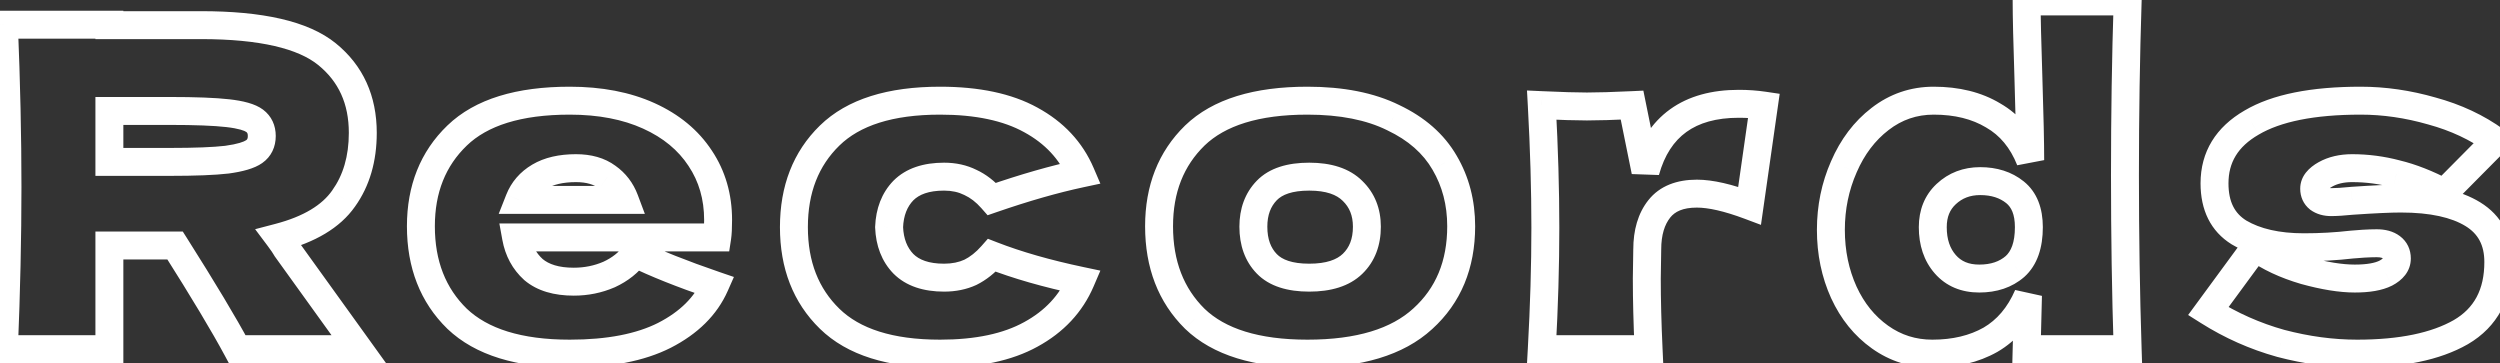 <svg width="179" height="26" viewBox="0 0 179 26" fill="none" xmlns="http://www.w3.org/2000/svg">
<rect x="0" y="0" width="179" height="26" fill="#333333" stroke="none"/>
<mask id="path-1-outside-1_1_339" maskUnits="userSpaceOnUse" x="-1" y="-1" width="182" height="28" fill="black">
<rect fill="white" x="-1" y="-1" width="182" height="28"/>
<path d="M25.976 9.512C25.976 11.368 25.517 12.936 24.6 14.216C23.704 15.496 22.157 16.424 19.96 17C20.216 17.341 20.397 17.608 20.504 17.8L25.688 25H16.984C16.045 23.251 14.563 20.776 12.536 17.576H7.832V25H0.28C0.451 20.861 0.536 16.989 0.536 13.384C0.536 9.779 0.451 5.907 0.28 1.768H7.832V1.8H14.392C18.701 1.8 21.709 2.493 23.416 3.88C25.123 5.267 25.976 7.144 25.976 9.512ZM7.832 7.944V11.592H12.152C13.965 11.592 15.331 11.539 16.248 11.432C17.187 11.304 17.837 11.112 18.2 10.856C18.563 10.6 18.744 10.227 18.744 9.736C18.744 9.267 18.573 8.904 18.232 8.648C17.891 8.392 17.251 8.211 16.312 8.104C15.373 7.997 13.987 7.944 12.152 7.944H7.832ZM47.384 17H36.952C37.123 17.939 37.539 18.707 38.2 19.304C38.883 19.88 39.843 20.168 41.08 20.168C41.976 20.168 42.819 19.997 43.608 19.656C44.398 19.293 45.027 18.792 45.496 18.152C46.926 18.856 48.824 19.613 51.192 20.424C50.531 21.917 49.326 23.112 47.576 24.008C45.848 24.883 43.587 25.32 40.792 25.32C37.166 25.32 34.478 24.488 32.728 22.824C31 21.139 30.136 18.931 30.136 16.2C30.136 13.533 31 11.368 32.728 9.704C34.456 8.04 37.144 7.208 40.792 7.208C42.968 7.208 44.856 7.571 46.456 8.296C48.056 9.021 49.283 10.035 50.136 11.336C50.99 12.616 51.416 14.088 51.416 15.752C51.416 16.307 51.395 16.723 51.352 17H47.384ZM41.24 12.04C40.174 12.04 39.299 12.243 38.616 12.648C37.934 13.053 37.454 13.608 37.176 14.312H44.728C44.472 13.629 44.056 13.085 43.48 12.68C42.904 12.253 42.158 12.04 41.24 12.04ZM63.66 16.264C63.702 17.352 64.044 18.227 64.684 18.888C65.345 19.549 66.316 19.88 67.596 19.88C68.3 19.88 68.929 19.752 69.484 19.496C70.038 19.219 70.55 18.813 71.02 18.28C72.833 18.984 74.956 19.592 77.388 20.104C76.684 21.747 75.489 23.027 73.804 23.944C72.14 24.861 69.974 25.32 67.308 25.32C63.745 25.32 61.11 24.488 59.404 22.824C57.697 21.16 56.844 18.973 56.844 16.264C56.844 13.555 57.697 11.368 59.404 9.704C61.11 8.04 63.745 7.208 67.308 7.208C69.974 7.208 72.14 7.667 73.804 8.584C75.489 9.501 76.684 10.781 77.388 12.424C75.489 12.829 73.366 13.437 71.02 14.248C70.55 13.715 70.038 13.32 69.484 13.064C68.929 12.787 68.3 12.648 67.596 12.648C66.316 12.648 65.345 12.979 64.684 13.64C64.044 14.301 63.702 15.176 63.66 16.264ZM93.613 25.32C89.965 25.32 87.277 24.488 85.549 22.824C83.842 21.139 82.989 18.931 82.989 16.2C82.989 13.533 83.842 11.368 85.549 9.704C87.277 8.04 89.965 7.208 93.613 7.208C96.066 7.208 98.114 7.613 99.757 8.424C101.421 9.213 102.647 10.291 103.437 11.656C104.226 13 104.621 14.515 104.621 16.2C104.621 18.952 103.703 21.16 101.869 22.824C100.055 24.488 97.303 25.32 93.613 25.32ZM93.741 19.88C95.127 19.88 96.162 19.549 96.845 18.888C97.527 18.227 97.869 17.341 97.869 16.232C97.869 15.187 97.527 14.333 96.845 13.672C96.162 12.989 95.127 12.648 93.741 12.648C92.354 12.648 91.341 12.979 90.701 13.64C90.061 14.301 89.741 15.165 89.741 16.232C89.741 17.341 90.061 18.227 90.701 18.888C91.341 19.549 92.354 19.88 93.741 19.88ZM117.815 12.264C118.711 9.043 120.941 7.432 124.503 7.432C125.122 7.432 125.719 7.475 126.295 7.56L125.271 14.728C123.735 14.152 122.477 13.864 121.495 13.864C120.279 13.864 119.383 14.227 118.807 14.952C118.231 15.677 117.943 16.648 117.943 17.864V17.832L117.911 19.944C117.911 21.459 117.954 23.144 118.039 25H110.391C110.562 21.928 110.647 19.027 110.647 16.296C110.647 13.565 110.562 10.643 110.391 7.528C111.799 7.592 112.877 7.624 113.623 7.624C114.413 7.624 115.49 7.592 116.855 7.528L117.815 12.264ZM152.339 0.104C152.211 4.072 152.147 8.221 152.147 12.552C152.147 16.84 152.211 20.989 152.339 25H145.107L145.203 21.16C144.585 22.589 143.689 23.645 142.515 24.328C141.342 24.989 139.955 25.32 138.355 25.32C136.969 25.32 135.721 24.925 134.611 24.136C133.502 23.347 132.638 22.28 132.019 20.936C131.401 19.571 131.091 18.077 131.091 16.456C131.091 14.856 131.401 13.352 132.019 11.944C132.638 10.515 133.502 9.373 134.611 8.52C135.742 7.645 137.022 7.208 138.451 7.208C140.115 7.208 141.534 7.56 142.707 8.264C143.902 8.947 144.787 10.013 145.363 11.464C145.363 10.248 145.321 8.296 145.235 5.608C145.15 3.005 145.107 1.171 145.107 0.104H152.339ZM141.715 19.944C142.761 19.944 143.614 19.656 144.275 19.08C144.937 18.483 145.267 17.544 145.267 16.264C145.267 15.133 144.937 14.301 144.275 13.768C143.614 13.235 142.782 12.968 141.779 12.968C140.819 12.968 140.009 13.277 139.347 13.896C138.707 14.493 138.387 15.283 138.387 16.264C138.387 17.352 138.686 18.237 139.283 18.92C139.881 19.603 140.691 19.944 141.715 19.944ZM168.767 25.32C166.975 25.32 165.151 25.075 163.295 24.584C161.461 24.072 159.733 23.304 158.111 22.28L161.471 17.704C162.453 18.408 163.637 18.963 165.023 19.368C166.41 19.752 167.605 19.944 168.607 19.944C169.567 19.944 170.303 19.816 170.815 19.56C171.349 19.283 171.615 18.931 171.615 18.504C171.615 18.163 171.487 17.896 171.231 17.704C170.975 17.512 170.623 17.416 170.175 17.416C169.898 17.416 169.578 17.427 169.215 17.448C168.874 17.469 168.597 17.491 168.383 17.512C167.274 17.64 166.133 17.704 164.959 17.704C163.061 17.704 161.514 17.352 160.319 16.648C159.146 15.923 158.559 14.749 158.559 13.128C158.559 11.251 159.445 9.8 161.215 8.776C162.986 7.731 165.589 7.208 169.023 7.208C170.709 7.208 172.405 7.453 174.111 7.944C175.839 8.413 177.365 9.128 178.687 10.088L175.007 13.8C173.791 13.16 172.65 12.712 171.583 12.456C170.538 12.179 169.482 12.04 168.415 12.04C167.669 12.04 167.029 12.189 166.495 12.488C165.962 12.787 165.695 13.128 165.695 13.512C165.695 13.811 165.802 14.045 166.015 14.216C166.25 14.387 166.549 14.472 166.911 14.472C167.274 14.472 167.775 14.44 168.415 14.376C169.973 14.269 171.135 14.216 171.903 14.216C174.122 14.216 175.839 14.589 177.055 15.336C178.271 16.083 178.879 17.224 178.879 18.76C178.879 21.064 177.983 22.739 176.191 23.784C174.399 24.808 171.925 25.32 168.767 25.32Z"/>
</mask>
<path d="M24.6 14.216L23.787 13.633L23.781 13.643L24.6 14.216ZM19.96 17L19.706 16.033L18.267 16.41L19.16 17.6L19.96 17ZM20.504 17.8L19.63 18.286L19.658 18.337L19.692 18.384L20.504 17.8ZM25.688 25V26H27.64L26.5 24.416L25.688 25ZM16.984 25L16.103 25.473L16.386 26H16.984V25ZM12.536 17.576L13.381 17.041L13.086 16.576H12.536V17.576ZM7.832 17.576V16.576H6.832V17.576H7.832ZM7.832 25V26H8.832V25H7.832ZM0.28 25L-0.719 24.959L-0.762 26H0.28V25ZM0.28 1.768V0.768H-0.762L-0.719 1.809L0.28 1.768ZM7.832 1.768H8.832V0.768H7.832V1.768ZM7.832 1.8H6.832V2.8H7.832V1.8ZM23.416 3.88L22.785 4.656L23.416 3.88ZM7.832 7.944V6.944H6.832V7.944H7.832ZM7.832 11.592H6.832V12.592H7.832V11.592ZM16.248 11.432L16.363 12.425L16.373 12.424L16.383 12.423L16.248 11.432ZM18.2 10.856L17.623 10.039V10.039L18.2 10.856ZM18.232 8.648L18.832 7.848V7.848L18.232 8.648ZM16.312 8.104L16.199 9.098H16.199L16.312 8.104ZM24.976 9.512C24.976 11.197 24.562 12.552 23.787 13.633L25.413 14.799C26.473 13.32 26.976 11.539 26.976 9.512H24.976ZM23.781 13.643C23.071 14.657 21.776 15.49 19.706 16.033L20.214 17.967C22.538 17.358 24.337 16.335 25.419 14.79L23.781 13.643ZM19.16 17.6C19.409 17.932 19.557 18.155 19.63 18.286L21.378 17.314C21.238 17.061 21.023 16.751 20.76 16.4L19.16 17.6ZM19.692 18.384L24.877 25.584L26.5 24.416L21.316 17.216L19.692 18.384ZM25.688 24H16.984V26H25.688V24ZM17.865 24.527C16.909 22.745 15.411 20.247 13.381 17.041L11.691 18.111C13.714 21.305 15.181 23.756 16.103 25.473L17.865 24.527ZM12.536 16.576H7.832V18.576H12.536V16.576ZM6.832 17.576V25H8.832V17.576H6.832ZM7.832 24H0.28V26H7.832V24ZM1.279 25.041C1.45 20.891 1.536 17.005 1.536 13.384H-0.464C-0.464 16.974 -0.549 20.832 -0.719 24.959L1.279 25.041ZM1.536 13.384C1.536 9.763 1.45 5.877 1.279 1.727L-0.719 1.809C-0.549 5.936 -0.464 9.794 -0.464 13.384H1.536ZM0.28 2.768H7.832V0.768H0.28V2.768ZM6.832 1.768V1.8H8.832V1.768H6.832ZM7.832 2.8H14.392V0.8H7.832V2.8ZM14.392 2.8C18.66 2.8 21.362 3.5 22.785 4.656L24.047 3.104C22.056 1.487 18.743 0.8 14.392 0.8V2.8ZM22.785 4.656C24.239 5.837 24.976 7.419 24.976 9.512H26.976C26.976 6.869 26.007 4.697 24.047 3.104L22.785 4.656ZM6.832 7.944V11.592H8.832V7.944H6.832ZM7.832 12.592H12.152V10.592H7.832V12.592ZM12.152 12.592C13.975 12.592 15.387 12.539 16.363 12.425L16.133 10.439C15.274 10.539 13.956 10.592 12.152 10.592V12.592ZM16.383 12.423C17.339 12.292 18.202 12.079 18.777 11.673L17.623 10.039C17.473 10.145 17.034 10.316 16.113 10.441L16.383 12.423ZM18.777 11.673C19.436 11.208 19.744 10.512 19.744 9.736H17.744C17.744 9.942 17.689 9.992 17.623 10.039L18.777 11.673ZM19.744 9.736C19.744 8.988 19.453 8.314 18.832 7.848L17.632 9.448C17.694 9.494 17.744 9.545 17.744 9.736H19.744ZM18.832 7.848C18.257 7.417 17.374 7.218 16.425 7.11L16.199 9.098C17.128 9.203 17.524 9.367 17.632 9.448L18.832 7.848ZM16.425 7.11C15.429 6.997 13.996 6.944 12.152 6.944V8.944C13.977 8.944 15.318 8.997 16.199 9.098L16.425 7.11ZM12.152 6.944H7.832V8.944H12.152V6.944ZM36.952 17V16H35.754L35.968 17.179L36.952 17ZM38.2 19.304L37.53 20.046L37.542 20.057L37.555 20.068L38.2 19.304ZM43.608 19.656L44.005 20.574L44.016 20.569L44.026 20.565L43.608 19.656ZM45.496 18.152L45.938 17.255L45.186 16.884L44.69 17.561L45.496 18.152ZM51.192 20.424L52.107 20.829L52.548 19.831L51.516 19.478L51.192 20.424ZM47.576 24.008L48.028 24.9L48.032 24.898L47.576 24.008ZM32.728 22.824L32.03 23.54L32.039 23.549L32.728 22.824ZM32.728 9.704L33.422 10.424L32.728 9.704ZM46.456 8.296L46.043 9.207L46.456 8.296ZM50.136 11.336L49.3 11.884L49.304 11.891L50.136 11.336ZM51.352 17V18H52.21L52.341 17.152L51.352 17ZM38.616 12.648L39.127 13.508L38.616 12.648ZM37.176 14.312L36.246 13.945L35.708 15.312H37.176V14.312ZM44.728 14.312V15.312H46.171L45.665 13.961L44.728 14.312ZM43.48 12.68L42.885 13.484L42.895 13.491L42.905 13.498L43.48 12.68ZM47.384 16H36.952V18H47.384V16ZM35.968 17.179C36.176 18.318 36.693 19.29 37.53 20.046L38.87 18.562C38.385 18.123 38.07 17.559 37.936 16.821L35.968 17.179ZM37.555 20.068C38.477 20.846 39.697 21.168 41.08 21.168V19.168C39.989 19.168 39.289 18.914 38.845 18.54L37.555 20.068ZM41.08 21.168C42.107 21.168 43.085 20.972 44.005 20.574L43.211 18.738C42.553 19.023 41.846 19.168 41.08 19.168V21.168ZM44.026 20.565C44.955 20.138 45.724 19.533 46.303 18.743L44.69 17.561C44.33 18.051 43.841 18.449 43.191 18.747L44.026 20.565ZM45.054 19.049C46.537 19.779 48.48 20.552 50.868 21.37L51.516 19.478C49.169 18.674 47.314 17.933 45.938 17.255L45.054 19.049ZM50.278 20.019C49.727 21.263 48.709 22.304 47.12 23.118L48.032 24.898C49.942 23.92 51.335 22.572 52.107 20.829L50.278 20.019ZM47.125 23.116C45.585 23.895 43.495 24.32 40.792 24.32V26.32C43.679 26.32 46.112 25.87 48.028 24.9L47.125 23.116ZM40.792 24.32C37.296 24.32 34.906 23.515 33.417 22.099L32.039 23.549C34.049 25.461 37.035 26.32 40.792 26.32V24.32ZM33.426 22.108C31.918 20.636 31.136 18.7 31.136 16.2H29.136C29.136 19.162 30.083 21.641 32.03 23.54L33.426 22.108ZM31.136 16.2C31.136 13.772 31.913 11.878 33.422 10.424L32.035 8.984C30.088 10.858 29.136 13.295 29.136 16.2H31.136ZM33.422 10.424C34.886 9.014 37.271 8.208 40.792 8.208V6.208C37.017 6.208 34.026 7.066 32.035 8.984L33.422 10.424ZM40.792 8.208C42.859 8.208 44.6 8.553 46.043 9.207L46.869 7.385C45.112 6.589 43.078 6.208 40.792 6.208V8.208ZM46.043 9.207C47.494 9.864 48.564 10.761 49.3 11.884L50.972 10.788C50.002 9.308 48.619 8.178 46.869 7.385L46.043 9.207ZM49.304 11.891C50.039 12.993 50.416 14.269 50.416 15.752H52.416C52.416 13.907 51.94 12.239 50.968 10.781L49.304 11.891ZM50.416 15.752C50.416 16.295 50.395 16.649 50.364 16.848L52.341 17.152C52.395 16.797 52.416 16.319 52.416 15.752H50.416ZM51.352 16H47.384V18H51.352V16ZM41.24 11.04C40.054 11.04 38.987 11.265 38.106 11.788L39.127 13.508C39.611 13.221 40.294 13.04 41.24 13.04V11.04ZM38.106 11.788C37.242 12.301 36.609 13.024 36.246 13.945L38.107 14.678C38.298 14.192 38.625 13.806 39.127 13.508L38.106 11.788ZM37.176 15.312H44.728V13.312H37.176V15.312ZM45.665 13.961C45.341 13.097 44.802 12.387 44.056 11.862L42.905 13.498C43.31 13.783 43.604 14.162 43.792 14.663L45.665 13.961ZM44.075 11.876C43.284 11.29 42.312 11.04 41.24 11.04V13.04C42.004 13.04 42.524 13.216 42.885 13.484L44.075 11.876ZM63.66 16.264L62.66 16.225L62.659 16.264L62.66 16.303L63.66 16.264ZM64.684 18.888L63.965 19.583L63.971 19.589L63.977 19.595L64.684 18.888ZM69.484 19.496L69.903 20.404L69.917 20.397L69.931 20.39L69.484 19.496ZM71.02 18.28L71.382 17.348L70.731 17.095L70.269 17.619L71.02 18.28ZM77.388 20.104L78.307 20.498L78.787 19.377L77.594 19.125L77.388 20.104ZM73.804 23.944L73.326 23.066L73.321 23.068L73.804 23.944ZM59.404 22.824L58.706 23.54L59.404 22.824ZM59.404 9.704L60.102 10.42L59.404 9.704ZM73.804 8.584L73.321 9.46L73.326 9.462L73.804 8.584ZM77.388 12.424L77.597 13.402L78.786 13.148L78.307 12.03L77.388 12.424ZM71.02 14.248L70.269 14.909L70.712 15.412L71.346 15.193L71.02 14.248ZM69.484 13.064L69.037 13.958L69.05 13.965L69.065 13.972L69.484 13.064ZM64.684 13.64L63.977 12.933L63.971 12.939L63.965 12.945L64.684 13.64ZM62.66 16.303C62.711 17.589 63.124 18.714 63.965 19.583L65.402 18.193C64.964 17.739 64.694 17.115 64.659 16.225L62.66 16.303ZM63.977 19.595C64.886 20.505 66.151 20.88 67.596 20.88V18.88C66.481 18.88 65.804 18.594 65.391 18.181L63.977 19.595ZM67.596 20.88C68.422 20.88 69.198 20.729 69.903 20.404L69.065 18.588C68.66 18.775 68.177 18.88 67.596 18.88V20.88ZM69.931 20.39C70.617 20.048 71.228 19.557 71.77 18.941L70.269 17.619C69.873 18.07 69.46 18.39 69.037 18.602L69.931 20.39ZM70.658 19.212C72.533 19.94 74.71 20.562 77.182 21.083L77.594 19.125C75.201 18.622 73.133 18.028 71.382 17.348L70.658 19.212ZM76.469 19.71C75.86 21.131 74.829 22.247 73.326 23.066L74.282 24.822C76.149 23.806 77.508 22.363 78.307 20.498L76.469 19.71ZM73.321 23.068C71.853 23.878 69.87 24.32 67.308 24.32V26.32C70.079 26.32 72.427 25.845 74.287 24.82L73.321 23.068ZM67.308 24.32C63.879 24.32 61.547 23.517 60.102 22.108L58.706 23.54C60.674 25.459 63.611 26.32 67.308 26.32V24.32ZM60.102 22.108C58.615 20.659 57.844 18.744 57.844 16.264H55.844C55.844 19.203 56.779 21.661 58.706 23.54L60.102 22.108ZM57.844 16.264C57.844 13.784 58.615 11.869 60.102 10.42L58.706 8.988C56.779 10.867 55.844 13.325 55.844 16.264H57.844ZM60.102 10.42C61.547 9.011 63.879 8.208 67.308 8.208V6.208C63.611 6.208 60.674 7.069 58.706 8.988L60.102 10.42ZM67.308 8.208C69.87 8.208 71.853 8.65 73.321 9.46L74.287 7.708C72.427 6.683 70.079 6.208 67.308 6.208V8.208ZM73.326 9.462C74.829 10.281 75.86 11.397 76.469 12.818L78.307 12.03C77.508 10.165 76.149 8.722 74.282 7.706L73.326 9.462ZM77.179 11.446C75.231 11.862 73.068 12.482 70.693 13.303L71.346 15.193C73.664 14.392 75.747 13.797 77.597 13.402L77.179 11.446ZM71.77 13.587C71.224 12.966 70.603 12.479 69.903 12.156L69.065 13.972C69.474 14.161 69.877 14.463 70.269 14.909L71.77 13.587ZM69.931 12.17C69.22 11.814 68.434 11.648 67.596 11.648V13.648C68.166 13.648 68.638 13.759 69.037 13.958L69.931 12.17ZM67.596 11.648C66.151 11.648 64.886 12.024 63.977 12.933L65.391 14.347C65.804 13.934 66.481 13.648 67.596 13.648V11.648ZM63.965 12.945C63.124 13.814 62.711 14.939 62.66 16.225L64.659 16.303C64.694 15.413 64.964 14.789 65.402 14.335L63.965 12.945ZM85.549 22.824L84.846 23.536L84.855 23.544L85.549 22.824ZM85.549 9.704L84.855 8.984L84.851 8.988L85.549 9.704ZM99.757 8.424L99.314 9.321L99.321 9.324L99.328 9.328L99.757 8.424ZM103.437 11.656L102.571 12.156L102.574 12.162L103.437 11.656ZM101.869 22.824L101.197 22.083L101.193 22.087L101.869 22.824ZM96.845 13.672L96.138 14.379L96.143 14.385L96.149 14.39L96.845 13.672ZM90.701 13.64L89.982 12.945L90.701 13.64ZM90.701 18.888L91.419 18.193L90.701 18.888ZM93.613 24.32C90.092 24.32 87.707 23.514 86.242 22.104L84.855 23.544C86.847 25.462 89.838 26.32 93.613 26.32V24.32ZM86.251 22.113C84.762 20.642 83.989 18.704 83.989 16.2H81.989C81.989 19.158 82.922 21.636 84.846 23.535L86.251 22.113ZM83.989 16.2C83.989 13.768 84.757 11.873 86.247 10.42L84.851 8.988C82.927 10.863 81.989 13.299 81.989 16.2H83.989ZM86.242 10.424C87.707 9.014 90.092 8.208 93.613 8.208V6.208C89.838 6.208 86.847 7.066 84.855 8.984L86.242 10.424ZM93.613 8.208C95.962 8.208 97.848 8.597 99.314 9.321L100.199 7.527C98.38 6.63 96.17 6.208 93.613 6.208V8.208ZM99.328 9.328C100.841 10.045 101.899 10.995 102.571 12.156L104.302 11.155C103.395 9.587 102.001 8.382 100.185 7.521L99.328 9.328ZM102.574 12.162C103.266 13.341 103.621 14.678 103.621 16.2H105.621C105.621 14.352 105.186 12.659 104.299 11.15L102.574 12.162ZM103.621 16.2C103.621 18.705 102.798 20.631 101.197 22.083L102.541 23.565C104.609 21.689 105.621 19.199 105.621 16.2H103.621ZM101.193 22.087C99.637 23.514 97.175 24.32 93.613 24.32V26.32C97.432 26.32 100.473 25.462 102.545 23.561L101.193 22.087ZM93.741 20.88C95.269 20.88 96.601 20.517 97.54 19.606L96.149 18.17C95.723 18.582 94.986 18.88 93.741 18.88V20.88ZM97.54 19.606C98.45 18.725 98.869 17.563 98.869 16.232H96.869C96.869 17.12 96.605 17.728 96.149 18.17L97.54 19.606ZM98.869 16.232C98.869 14.946 98.438 13.823 97.54 12.954L96.149 14.39C96.617 14.843 96.869 15.428 96.869 16.232H98.869ZM97.552 12.965C96.613 12.026 95.276 11.648 93.741 11.648V13.648C94.978 13.648 95.711 13.953 96.138 14.379L97.552 12.965ZM93.741 11.648C92.219 11.648 90.888 12.009 89.982 12.945L91.419 14.335C91.794 13.949 92.489 13.648 93.741 13.648V11.648ZM89.982 12.945C89.133 13.822 88.741 14.95 88.741 16.232H90.741C90.741 15.38 90.989 14.781 91.419 14.335L89.982 12.945ZM88.741 16.232C88.741 17.544 89.126 18.698 89.982 19.583L91.419 18.193C90.996 17.755 90.741 17.139 90.741 16.232H88.741ZM89.982 19.583C90.888 20.519 92.219 20.88 93.741 20.88V18.88C92.489 18.88 91.794 18.579 91.419 18.193L89.982 19.583ZM117.815 12.264L116.835 12.463L118.779 12.532L117.815 12.264ZM126.295 7.56L127.285 7.701L127.426 6.717L126.442 6.571L126.295 7.56ZM125.271 14.728L124.92 15.664L126.085 16.101L126.261 14.869L125.271 14.728ZM118.807 14.952L118.024 14.33L118.807 14.952ZM117.943 17.832H118.943L116.943 17.817L117.943 17.832ZM117.911 19.944L116.911 19.929L116.911 19.936V19.944H117.911ZM118.039 25V26H119.086L119.038 24.954L118.039 25ZM110.391 25L109.393 24.945L109.334 26H110.391V25ZM110.391 7.528L110.437 6.529L109.332 6.479L109.393 7.583L110.391 7.528ZM116.855 7.528L117.835 7.329L117.665 6.489L116.808 6.529L116.855 7.528ZM118.779 12.532C119.179 11.091 119.851 10.096 120.745 9.451C121.645 8.8 122.87 8.432 124.503 8.432V6.432C122.574 6.432 120.903 6.869 119.574 7.829C118.238 8.794 117.347 10.216 116.852 11.996L118.779 12.532ZM124.503 8.432C125.076 8.432 125.624 8.471 126.149 8.549L126.442 6.571C125.814 6.478 125.168 6.432 124.503 6.432V8.432ZM125.305 7.419L124.281 14.587L126.261 14.869L127.285 7.701L125.305 7.419ZM125.622 13.792C124.039 13.198 122.65 12.864 121.495 12.864V14.864C122.303 14.864 123.431 15.106 124.92 15.664L125.622 13.792ZM121.495 12.864C120.077 12.864 118.846 13.295 118.024 14.33L119.59 15.574C119.921 15.158 120.481 14.864 121.495 14.864V12.864ZM118.024 14.33C117.269 15.281 116.943 16.493 116.943 17.864H118.943C118.943 16.803 119.193 16.074 119.59 15.574L118.024 14.33ZM118.943 17.864V17.832H116.943V17.864H118.943ZM116.943 17.817L116.911 19.929L118.911 19.959L118.943 17.847L116.943 17.817ZM116.911 19.944C116.911 21.477 116.954 23.178 117.04 25.046L119.038 24.954C118.953 23.11 118.911 21.44 118.911 19.944H116.911ZM118.039 24H110.391V26H118.039V24ZM111.39 25.055C111.561 21.967 111.647 19.047 111.647 16.296H109.647C109.647 19.006 109.563 21.889 109.393 24.945L111.39 25.055ZM111.647 16.296C111.647 13.545 111.561 10.604 111.39 7.473L109.393 7.583C109.563 10.682 109.647 13.586 109.647 16.296H111.647ZM110.346 8.527C111.758 8.591 112.854 8.624 113.623 8.624V6.624C112.9 6.624 111.84 6.593 110.437 6.529L110.346 8.527ZM113.623 8.624C114.435 8.624 115.531 8.591 116.902 8.527L116.808 6.529C115.449 6.593 114.39 6.624 113.623 6.624V8.624ZM115.875 7.727L116.835 12.463L118.795 12.065L117.835 7.329L115.875 7.727ZM152.339 0.104L153.339 0.136L153.372 -0.896H152.339V0.104ZM152.339 25V26H153.372L153.339 24.968L152.339 25ZM145.107 25L144.108 24.975L144.082 26H145.107V25ZM145.203 21.16L146.203 21.185L144.286 20.763L145.203 21.16ZM142.515 24.328L143.006 25.199L143.018 25.192L142.515 24.328ZM134.611 24.136L134.031 24.951L134.611 24.136ZM132.019 20.936L131.108 21.349L131.111 21.354L132.019 20.936ZM132.019 11.944L132.935 12.346L132.937 12.341L132.019 11.944ZM134.611 8.52L135.221 9.313L135.223 9.311L134.611 8.52ZM142.707 8.264L142.193 9.121L142.202 9.127L142.211 9.132L142.707 8.264ZM145.363 11.464L144.434 11.833L146.363 11.464H145.363ZM145.235 5.608L146.235 5.576L146.235 5.575L145.235 5.608ZM145.107 0.104V-0.896H144.107V0.104H145.107ZM144.275 19.08L144.932 19.834L144.939 19.828L144.946 19.822L144.275 19.08ZM144.275 13.768L144.903 12.99L144.275 13.768ZM139.347 13.896L140.03 14.627L140.03 14.626L139.347 13.896ZM151.34 0.072C151.211 4.051 151.147 8.212 151.147 12.552H153.147C153.147 8.231 153.211 4.093 153.339 0.136L151.34 0.072ZM151.147 12.552C151.147 16.85 151.211 21.01 151.34 25.032L153.339 24.968C153.211 20.969 153.147 16.83 153.147 12.552H151.147ZM152.339 24H145.107V26H152.339V24ZM146.107 25.025L146.203 21.185L144.204 21.135L144.108 24.975L146.107 25.025ZM144.286 20.763C143.739 22.026 142.975 22.904 142.012 23.464L143.018 25.192C144.403 24.387 145.43 23.152 146.121 21.557L144.286 20.763ZM142.024 23.457C141.027 24.019 139.816 24.32 138.355 24.32V26.32C140.095 26.32 141.657 25.96 143.006 25.199L142.024 23.457ZM138.355 24.32C137.172 24.32 136.128 23.988 135.191 23.321L134.031 24.951C135.313 25.863 136.765 26.32 138.355 26.32V24.32ZM135.191 23.321C134.236 22.642 133.48 21.717 132.928 20.518L131.111 21.354C131.796 22.843 132.768 24.052 134.031 24.951L135.191 23.321ZM132.93 20.523C132.375 19.298 132.091 17.947 132.091 16.456H130.091C130.091 18.208 130.426 19.843 131.108 21.349L132.93 20.523ZM132.091 16.456C132.091 14.989 132.374 13.622 132.935 12.346L131.104 11.542C130.427 13.082 130.091 14.723 130.091 16.456H132.091ZM132.937 12.341C133.496 11.05 134.261 10.051 135.221 9.313L134.002 7.727C132.743 8.696 131.78 9.98 131.102 11.547L132.937 12.341ZM135.223 9.311C136.179 8.572 137.243 8.208 138.451 8.208V6.208C136.8 6.208 135.305 6.719 133.999 7.729L135.223 9.311ZM138.451 8.208C139.973 8.208 141.205 8.529 142.193 9.121L143.222 7.407C141.863 6.591 140.257 6.208 138.451 6.208V8.208ZM142.211 9.132C143.183 9.687 143.93 10.563 144.434 11.833L146.293 11.095C145.645 9.463 144.621 8.206 143.203 7.396L142.211 9.132ZM146.363 11.464C146.363 10.231 146.32 8.265 146.235 5.576L144.236 5.64C144.321 8.327 144.363 10.265 144.363 11.464H146.363ZM146.235 5.575C146.149 2.972 146.107 1.153 146.107 0.104H144.107C144.107 1.189 144.15 3.038 144.236 5.641L146.235 5.575ZM145.107 1.104H152.339V-0.896H145.107V1.104ZM141.715 20.944C142.953 20.944 144.055 20.598 144.932 19.834L143.618 18.326C143.173 18.714 142.568 18.944 141.715 18.944V20.944ZM144.946 19.822C145.895 18.965 146.267 17.701 146.267 16.264H144.267C144.267 17.387 143.978 18.001 143.605 18.338L144.946 19.822ZM146.267 16.264C146.267 14.938 145.872 13.771 144.903 12.99L143.648 14.546C144.001 14.832 144.267 15.329 144.267 16.264H146.267ZM144.903 12.99C144.033 12.288 142.967 11.968 141.779 11.968V13.968C142.596 13.968 143.195 14.181 143.648 14.546L144.903 12.99ZM141.779 11.968C140.582 11.968 139.523 12.363 138.664 13.166L140.03 14.626C140.495 14.192 141.056 13.968 141.779 13.968V11.968ZM138.665 13.165C137.797 13.975 137.387 15.043 137.387 16.264H139.387C139.387 15.523 139.618 15.011 140.03 14.627L138.665 13.165ZM137.387 16.264C137.387 17.544 137.743 18.679 138.531 19.578L140.036 18.262C139.628 17.796 139.387 17.16 139.387 16.264H137.387ZM138.531 19.578C139.344 20.508 140.444 20.944 141.715 20.944V18.944C140.938 18.944 140.418 18.698 140.036 18.262L138.531 19.578ZM163.295 24.584L163.026 25.547L163.04 25.551L163.295 24.584ZM158.111 22.28L157.305 21.688L156.67 22.553L157.577 23.125L158.111 22.28ZM161.471 17.704L162.054 16.892L161.251 16.315L160.665 17.112L161.471 17.704ZM165.023 19.368L164.743 20.328L164.75 20.33L164.756 20.332L165.023 19.368ZM170.815 19.56L171.262 20.454L171.27 20.451L171.277 20.447L170.815 19.56ZM169.215 17.448L169.157 16.45L169.153 16.45L169.215 17.448ZM168.383 17.512L168.284 16.517L168.276 16.518L168.269 16.519L168.383 17.512ZM160.319 16.648L159.793 17.499L159.802 17.504L159.812 17.509L160.319 16.648ZM161.215 8.776L161.716 9.642L161.724 9.637L161.215 8.776ZM174.111 7.944L173.835 8.905L173.842 8.907L173.849 8.909L174.111 7.944ZM178.687 10.088L179.397 10.792L180.219 9.964L179.275 9.279L178.687 10.088ZM175.007 13.8L174.542 14.685L175.196 15.03L175.717 14.504L175.007 13.8ZM171.583 12.456L171.327 13.423L171.338 13.426L171.35 13.428L171.583 12.456ZM166.495 12.488L166.007 11.616L166.495 12.488ZM166.015 14.216L165.391 14.997L165.408 15.011L165.427 15.025L166.015 14.216ZM168.415 14.376L168.347 13.378L168.331 13.379L168.316 13.381L168.415 14.376ZM177.055 15.336L177.579 14.484L177.055 15.336ZM176.191 23.784L176.687 24.652L176.695 24.648L176.191 23.784ZM168.767 24.32C167.067 24.32 165.329 24.087 163.551 23.617L163.04 25.551C164.973 26.062 166.883 26.32 168.767 26.32V24.32ZM163.564 23.621C161.824 23.135 160.185 22.407 158.645 21.434L157.577 23.125C159.28 24.201 161.097 25.009 163.026 25.547L163.564 23.621ZM158.917 22.872L162.277 18.296L160.665 17.112L157.305 21.688L158.917 22.872ZM160.888 18.517C161.977 19.298 163.268 19.897 164.743 20.328L165.304 18.408C164.005 18.029 162.928 17.518 162.054 16.892L160.888 18.517ZM164.756 20.332C166.196 20.73 167.485 20.944 168.607 20.944V18.944C167.725 18.944 166.624 18.774 165.29 18.404L164.756 20.332ZM168.607 20.944C169.631 20.944 170.548 20.812 171.262 20.454L170.368 18.666C170.059 18.82 169.504 18.944 168.607 18.944V20.944ZM171.277 20.447C171.987 20.078 172.615 19.45 172.615 18.504H170.615C170.615 18.505 170.615 18.497 170.619 18.486C170.623 18.476 170.625 18.475 170.618 18.484C170.601 18.507 170.534 18.579 170.354 18.673L171.277 20.447ZM172.615 18.504C172.615 17.872 172.358 17.299 171.831 16.904L170.631 18.504C170.638 18.509 170.637 18.509 170.632 18.504C170.63 18.501 170.628 18.498 170.625 18.494C170.622 18.489 170.62 18.485 170.618 18.481C170.613 18.472 170.612 18.466 170.613 18.468C170.613 18.47 170.615 18.481 170.615 18.504H172.615ZM171.831 16.904C171.345 16.539 170.755 16.416 170.175 16.416V18.416C170.491 18.416 170.606 18.485 170.631 18.504L171.831 16.904ZM170.175 16.416C169.873 16.416 169.533 16.428 169.157 16.45L169.274 18.446C169.623 18.426 169.922 18.416 170.175 18.416V16.416ZM169.153 16.45C168.805 16.472 168.514 16.494 168.284 16.517L168.483 18.507C168.679 18.487 168.942 18.467 169.278 18.446L169.153 16.45ZM168.269 16.519C167.199 16.642 166.096 16.704 164.959 16.704V18.704C166.169 18.704 167.349 18.638 168.498 18.505L168.269 16.519ZM164.959 16.704C163.176 16.704 161.821 16.372 160.827 15.787L159.812 17.509C161.207 18.332 162.945 18.704 164.959 18.704V16.704ZM160.845 15.797C160.022 15.289 159.559 14.474 159.559 13.128H157.559C157.559 15.025 158.269 16.556 159.793 17.499L160.845 15.797ZM159.559 13.128C159.559 11.645 160.221 10.506 161.716 9.642L160.715 7.91C158.669 9.094 157.559 10.856 157.559 13.128H159.559ZM161.724 9.637C163.269 8.725 165.661 8.208 169.023 8.208V6.208C165.516 6.208 162.703 6.737 160.707 7.915L161.724 9.637ZM169.023 8.208C170.61 8.208 172.213 8.439 173.835 8.905L174.388 6.983C172.596 6.468 170.807 6.208 169.023 6.208V8.208ZM173.849 8.909C175.471 9.35 176.884 10.015 178.1 10.897L179.275 9.279C177.845 8.241 176.207 7.477 174.373 6.979L173.849 8.909ZM177.977 9.384L174.297 13.096L175.717 14.504L179.397 10.792L177.977 9.384ZM175.473 12.915C174.201 12.246 172.981 11.763 171.817 11.484L171.35 13.428C172.318 13.661 173.381 14.074 174.542 14.685L175.473 12.915ZM171.84 11.489C170.712 11.19 169.57 11.04 168.415 11.04V13.04C169.394 13.04 170.364 13.167 171.327 13.423L171.84 11.489ZM168.415 11.04C167.535 11.04 166.719 11.217 166.007 11.616L166.984 13.361C167.338 13.162 167.802 13.04 168.415 13.04V11.04ZM166.007 11.616C165.357 11.979 164.695 12.584 164.695 13.512H166.695C166.695 13.534 166.691 13.558 166.684 13.577C166.677 13.595 166.673 13.597 166.683 13.584C166.709 13.551 166.789 13.47 166.984 13.361L166.007 11.616ZM164.695 13.512C164.695 14.082 164.916 14.617 165.391 14.997L166.64 13.435C166.643 13.437 166.65 13.444 166.66 13.456C166.67 13.469 166.679 13.483 166.686 13.498C166.7 13.53 166.695 13.541 166.695 13.512H164.695ZM165.427 15.025C165.871 15.348 166.391 15.472 166.911 15.472V13.472C166.707 13.472 166.629 13.425 166.603 13.407L165.427 15.025ZM166.911 15.472C167.323 15.472 167.863 15.436 168.515 15.371L168.316 13.381C167.688 13.444 167.225 13.472 166.911 13.472V15.472ZM168.484 15.374C170.036 15.267 171.171 15.216 171.903 15.216V13.216C171.1 13.216 169.909 13.271 168.347 13.378L168.484 15.374ZM171.903 15.216C174.031 15.216 175.538 15.578 176.532 16.188L177.579 14.484C176.141 13.601 174.213 13.216 171.903 13.216V15.216ZM176.532 16.188C177.425 16.737 177.879 17.54 177.879 18.76H179.879C179.879 16.908 179.117 15.428 177.579 14.484L176.532 16.188ZM177.879 18.76C177.879 20.756 177.133 22.077 175.687 22.92L176.695 24.648C178.833 23.401 179.879 21.372 179.879 18.76H177.879ZM175.695 22.916C174.114 23.819 171.835 24.32 168.767 24.32V26.32C172.014 26.32 174.685 25.797 176.687 24.652L175.695 22.916Z" fill="white" mask="url(#path-1-outside-1_1_339)"/>
</svg>
